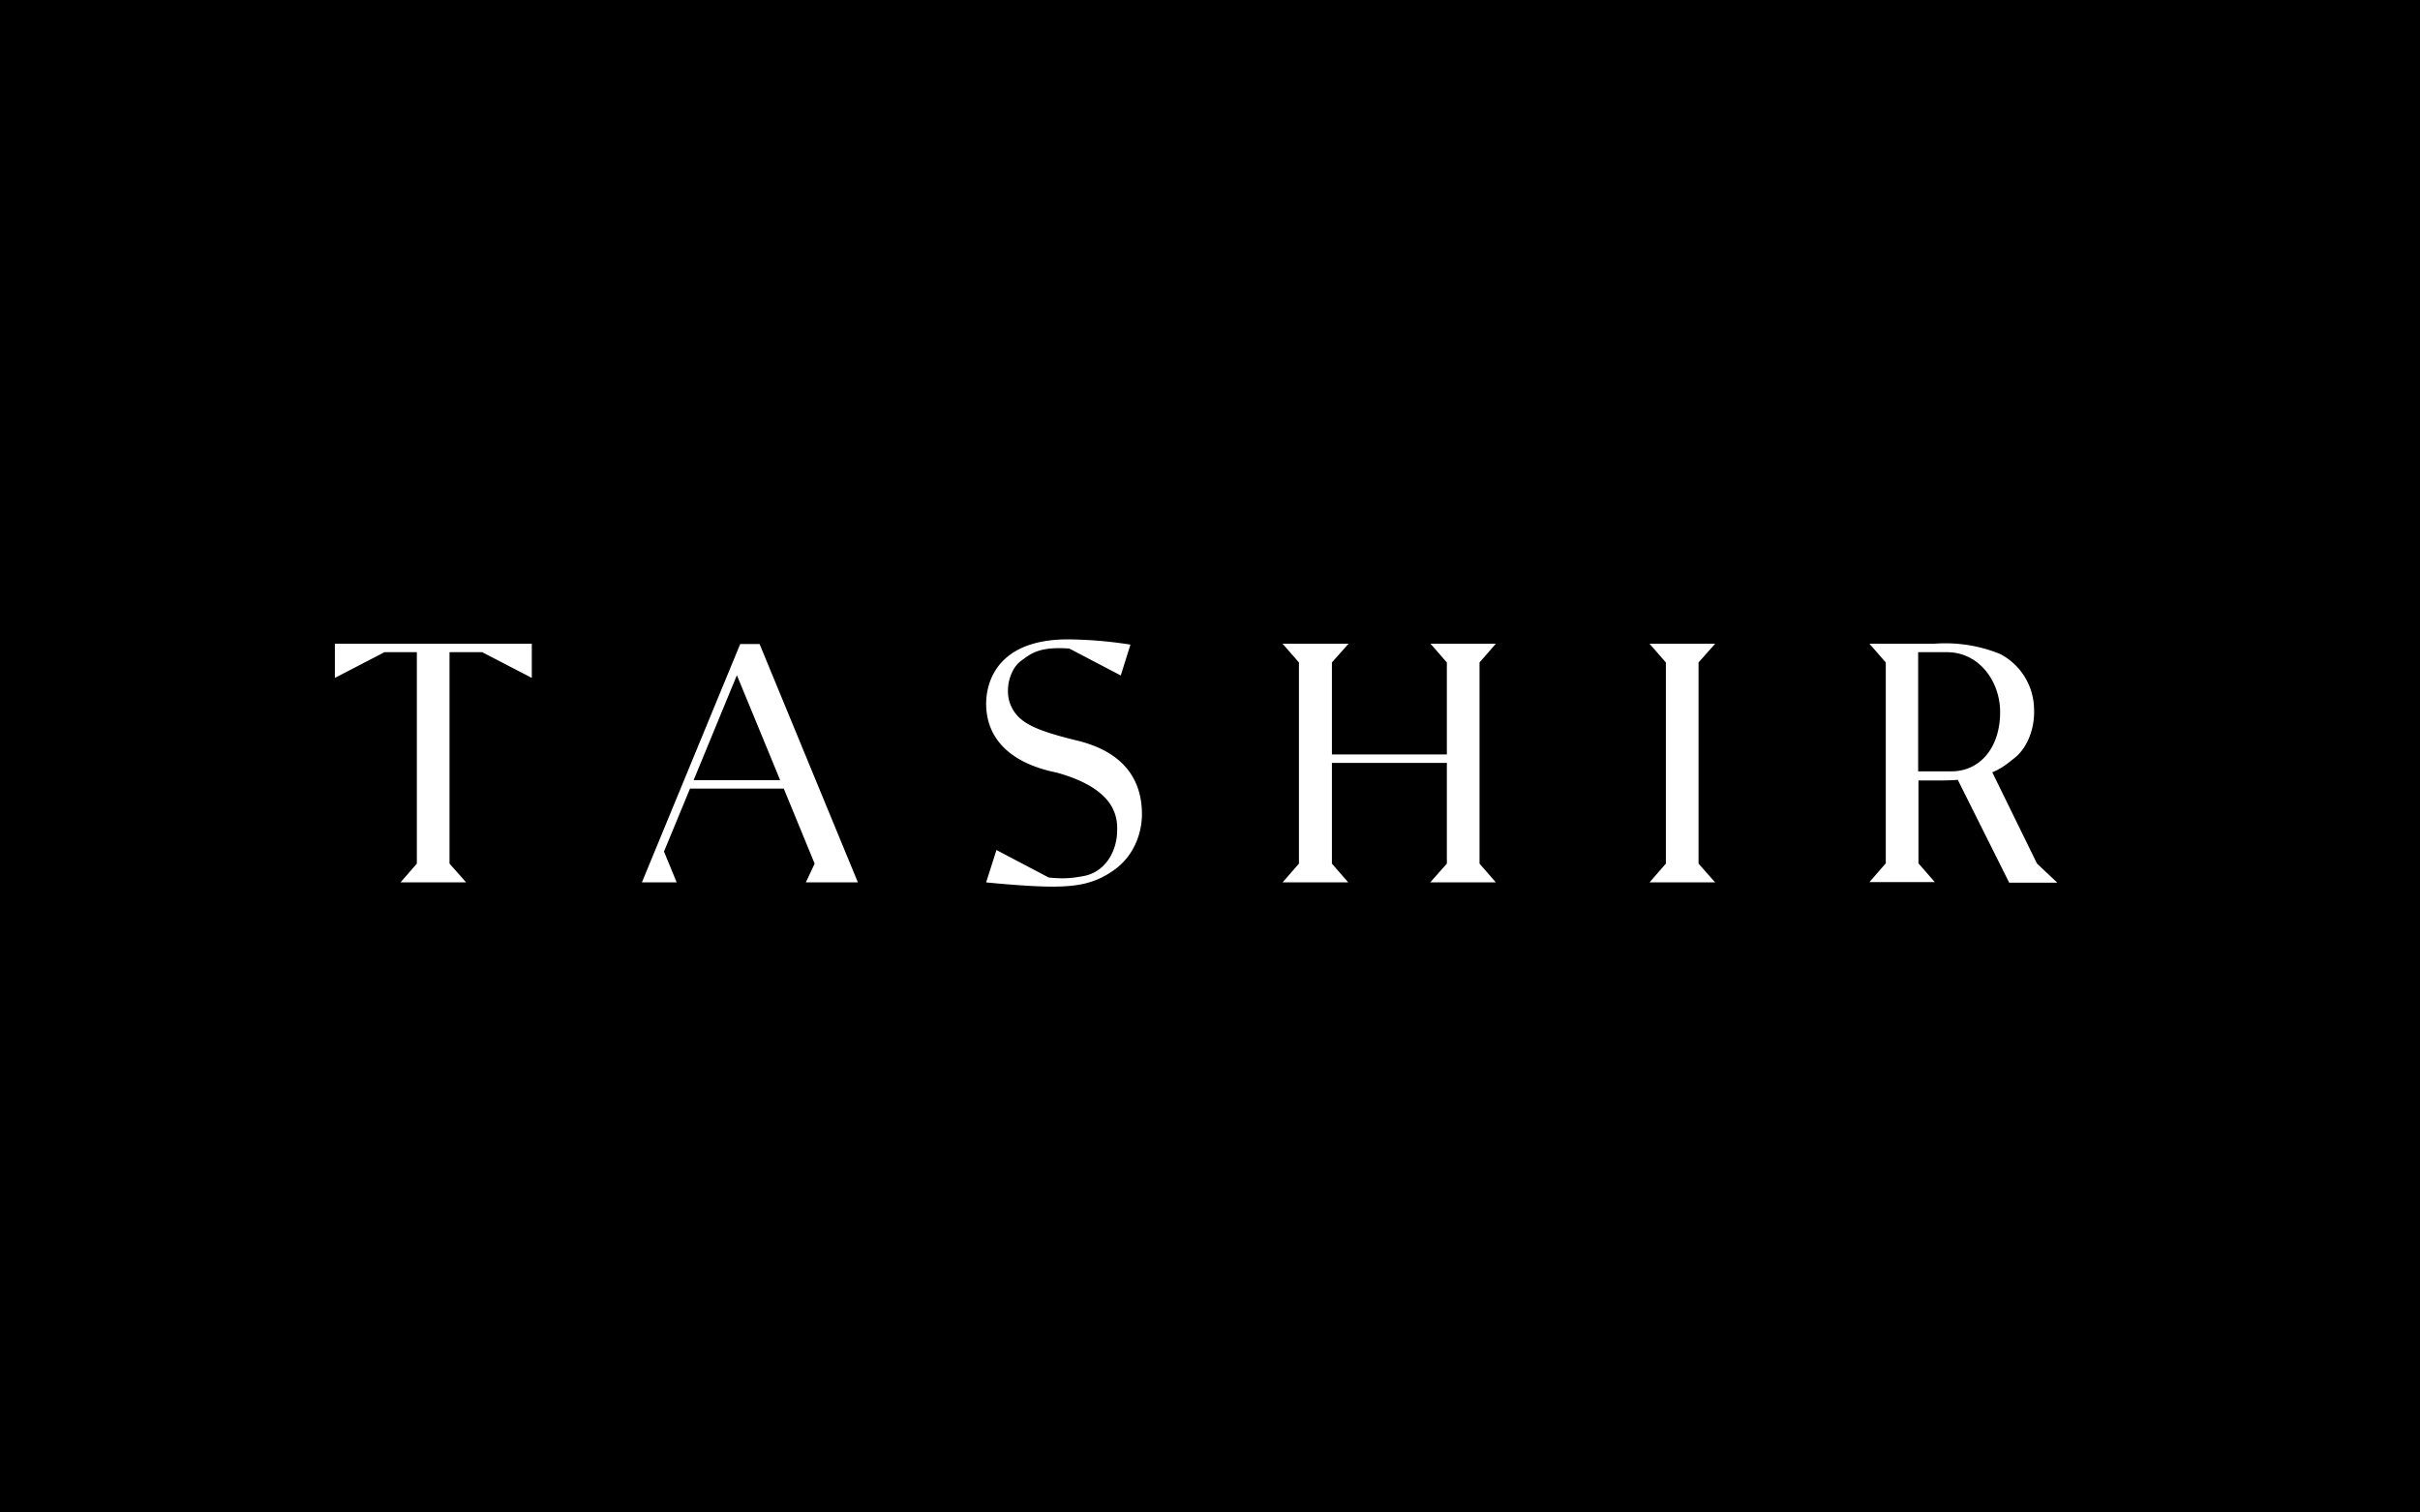 <svg xmlns="http://www.w3.org/2000/svg" width="80" height="50" fill="none" viewBox="0 0 80 50"><defs/><path fill="#000" d="M0 0h80v50H0z"/><path fill="#fff" d="M32.6 29.17s1.36.14 2.17.14c.81 0 1.42-.09 2.06-.55.7-.5.92-1.28.92-1.84 0-.74-.24-1.98-2.15-2.44-1.48-.36-1.94-.62-2.18-1.15-.22-.48-.06-1.19.33-1.48.34-.25.6-.48 1.6-.41l1.7.89.32-1.02a14.1 14.1 0 00-1.85-.17c-2.6-.09-2.92 1.47-2.92 2.12 0 1.12.75 1.96 2.33 2.28 1.8.5 2.03 1.33 2 1.94-.01.65-.38 1.34-1.1 1.48-.41.07-.62.1-1.16.05l-1.73-.91-.34 1.07zM11.07 21.28v1.13l1.64-.85h1.07v6.99l-.54.62h2.17l-.55-.62v-6.99h1.08l1.64.85v-1.13h-6.51zM24.36 22.32l1.43 3.47h-2.86l1.43-3.47zm-3.14 6.85h1.15l-.42-1.02.86-2.08h3.1l1.02 2.48-.29.62h1.72l-3.25-7.88h-.64l-3.25 7.88zM54.53 21.28l.54.62v6.65l-.54.62h2.17l-.55-.62V21.9l.55-.62h-2.17zM47.29 21.28l.54.62v3.04h-3.8V21.9l.55-.62H42.4l.54.62v6.65l-.54.62h2.17l-.54-.62v-3.33h3.8v3.33l-.55.62h2.17l-.54-.62V21.9l.54-.62h-2.17zM63.41 25.5v-3.94h.95c1.07 0 1.76.97 1.76 1.98 0 1.16-.65 1.96-1.62 1.96H63.4zM68 29.17l-.66-.62-1.48-3.02c.3-.12.48-.27.72-.46.4-.3.7-.94.66-1.67a2.08 2.08 0 00-1.12-1.78 4.8 4.8 0 00-2.17-.34H61.8l.54.62v6.64l-.54.62h2.16l-.54-.62V25.8h.7c.14 0 .36 0 .6-.02l1.7 3.4H68z"/></svg>